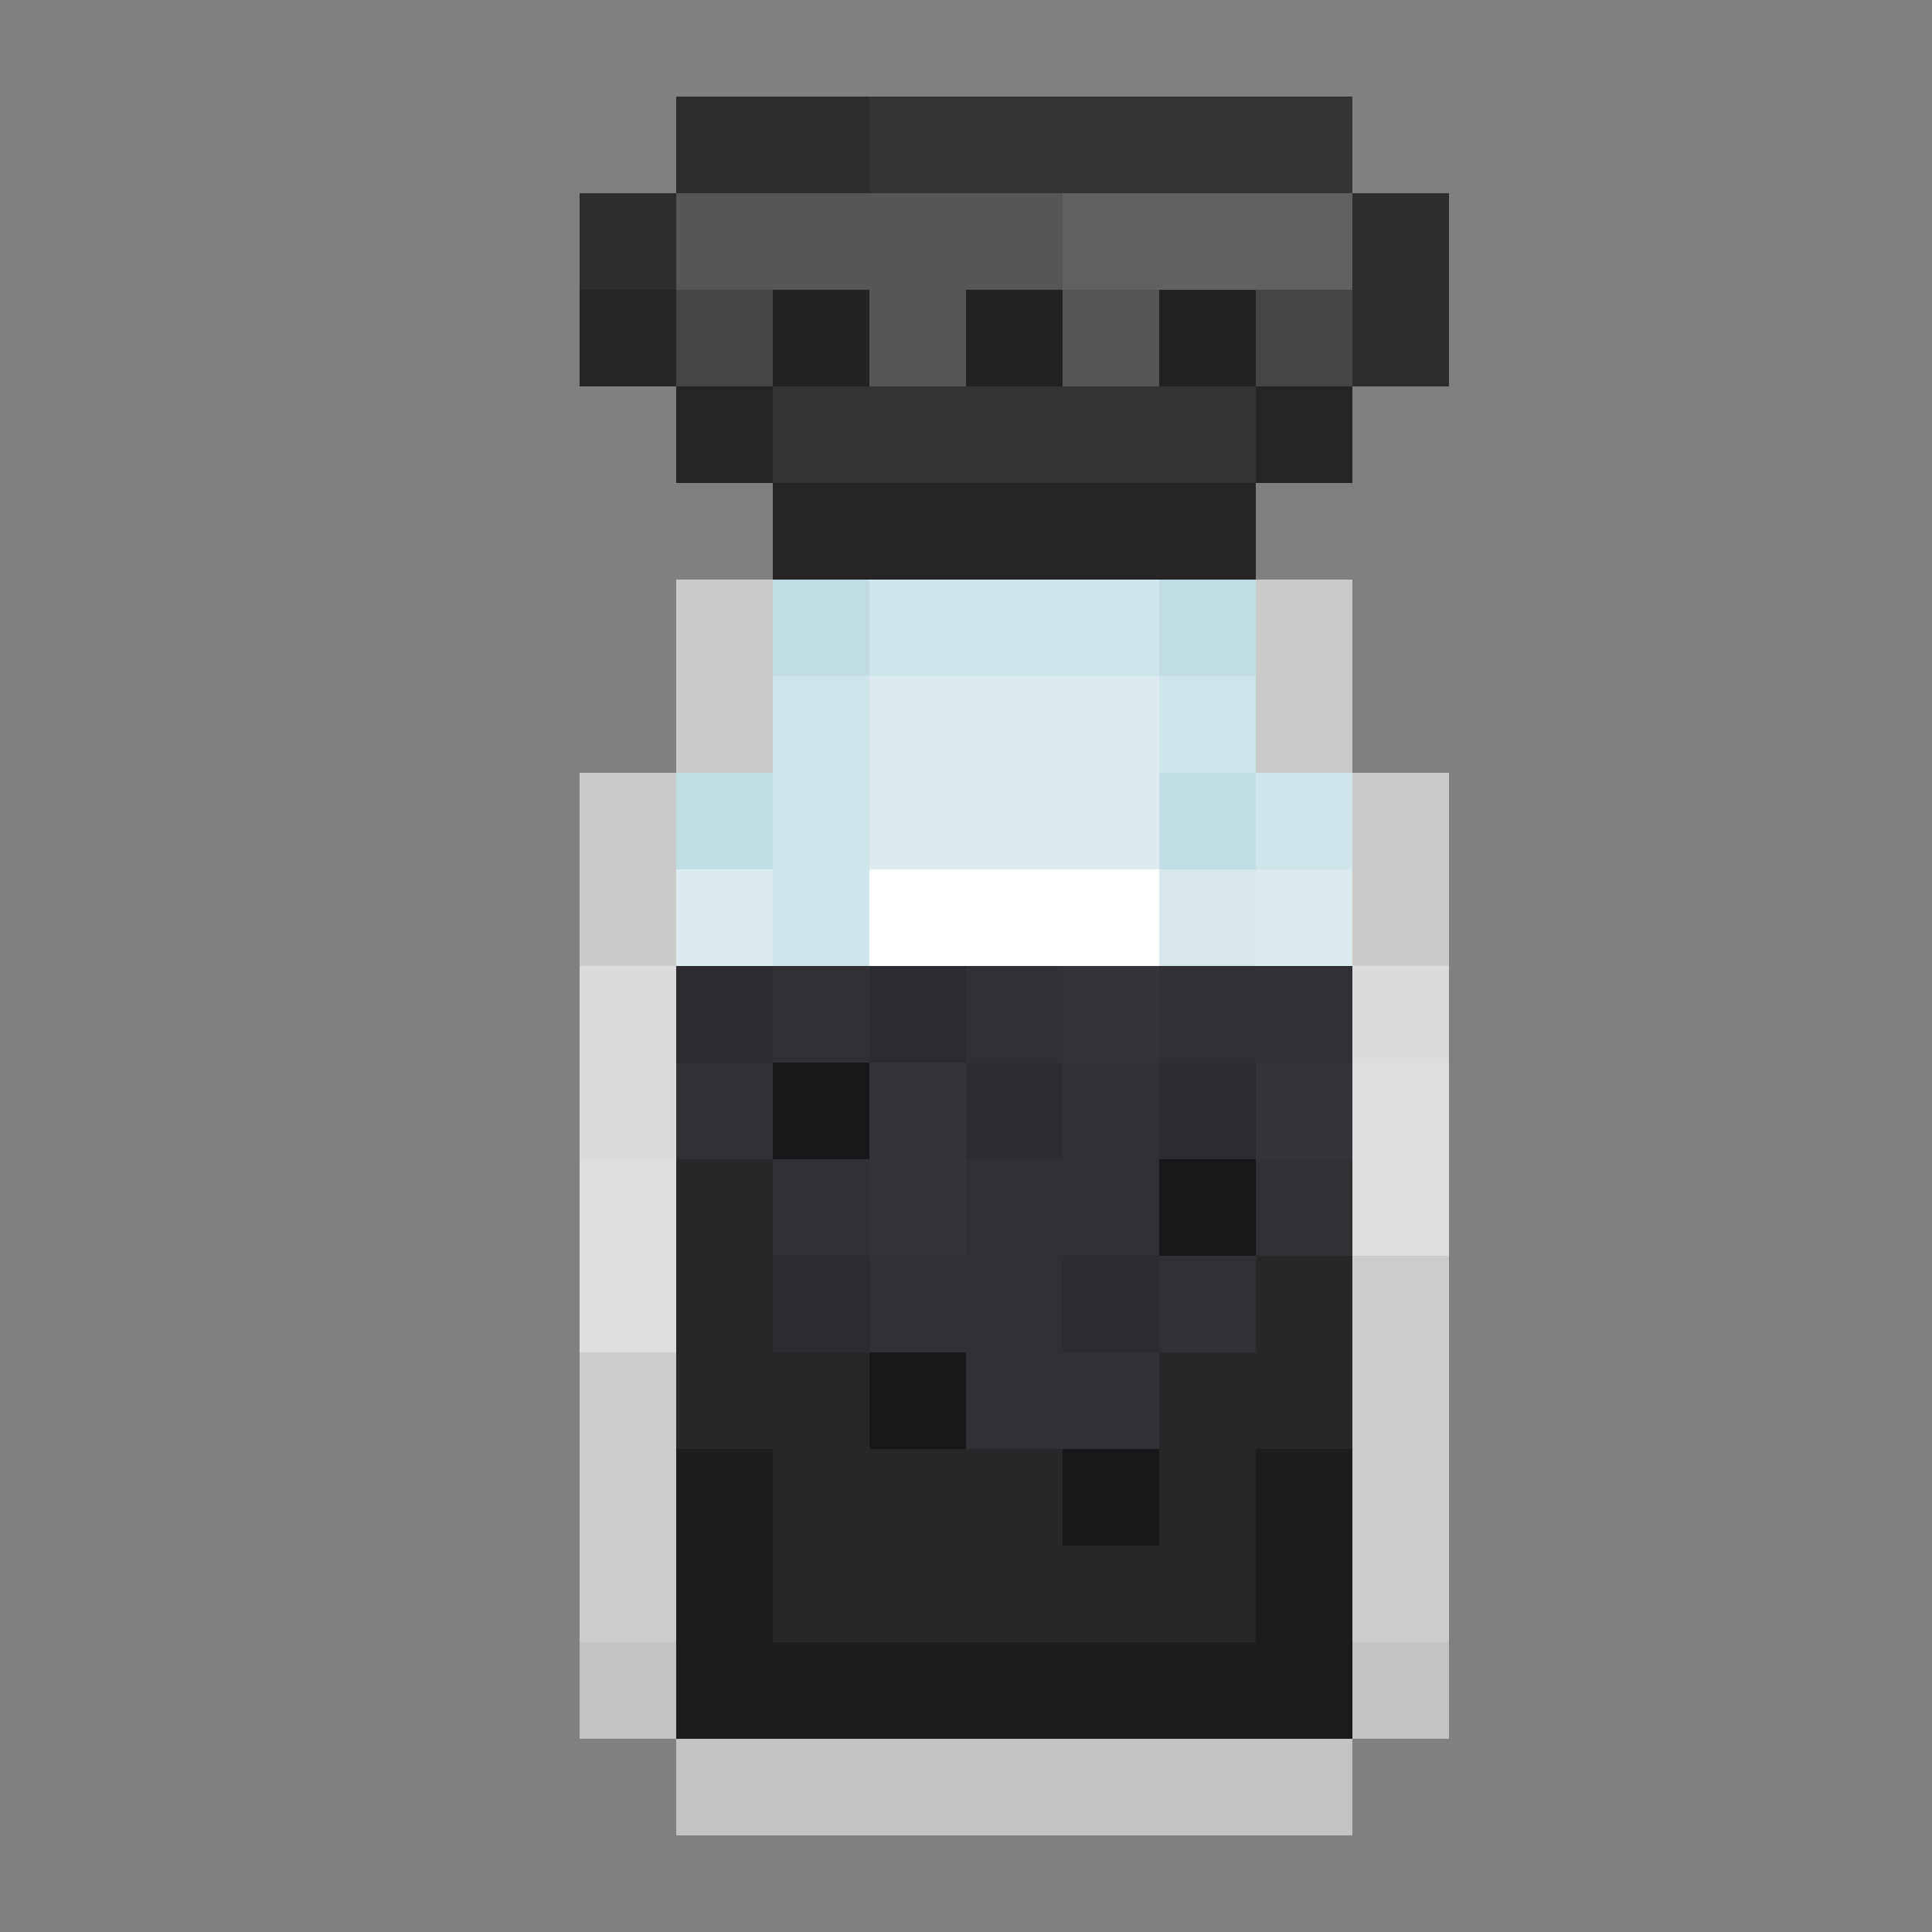 <svg xmlns="http://www.w3.org/2000/svg" viewBox="0 -0.5 20 20" shape-rendering="crispEdges">
<rect x="0" y="-0.5" width="20" height="20" fill="#808080" stroke="none"/>
<path stroke="#2d2d2d" d="M7 1h2M6 2h1M14 2h1M14 3h1" />
<path stroke="#333333" d="M9 1h5M8 4h5" />
<path stroke="#565656" d="M7 2h4M9 3h1M11 3h1" />
<path stroke="#616161" d="M11 2h3" />
<path stroke="#252525" d="M6 3h1M7 4h1M13 4h1M8 5h5" />
<path stroke="#454545" d="M7 3h1M13 3h1" />
<path stroke="#222222" d="M8 3h1M10 3h1M12 3h1" />
<path stroke="#cacaca" d="M7 6h1M13 6h1M7 7h1M13 7h1M6 8h1M14 8h1M6 9h1M14 9h1" />
<path stroke="#c0dce5" d="M8 6h1M12 6h1M7 8h1M12 8h1" />
<path stroke="#cfe5ec" d="M9 6h3M8 7h1M12 7h1M8 8h1M13 8h1M8 9h1" />
<path stroke="#dbebf0" d="M9 7h3M9 8h3M7 9h1M13 9h1" />
<path stroke="#ffffff" d="M9 9h3" />
<path stroke="#d7e7ec" d="M12 9h1" />
<path stroke="#dbdbdb" d="M6 10h1M14 10h1M6 11h1" />
<path stroke="#2c2b2f" d="M7 10h1M9 10h1M10 11h1M12 11h1M8 13h1M11 13h1" />
<path stroke="#313034" d="M8 10h1M10 10h1M12 10h2M7 11h1M11 11h1M8 12h1M10 12h2M13 12h1M9 13h2M12 13h1M10 14h2" />
<path stroke="#35343a" d="M11 10h1M9 11h1M13 11h1M9 12h1" />
<path stroke="#171618" d="M8 11h1M12 12h1M9 14h1M11 15h1" />
<path stroke="#e1dede" d="M14 11h1M6 12h1M14 12h1M6 13h1" />
<path stroke="#272629" d="M7 12h1M7 13h1M13 13h1M7 14h2M12 14h2M8 15h3M12 15h1M8 16h5" />
<path stroke="#cccccc" d="M14 13h1M6 14h1M14 14h1M6 15h1M14 15h1M6 16h1M14 16h1" />
<path stroke="#1c1b1e" d="M7 15h1M13 15h1M7 16h1M13 16h1M7 17h7" />
<path stroke="#c3c3c3" d="M6 17h1M14 17h1M7 18h7" />
</svg>